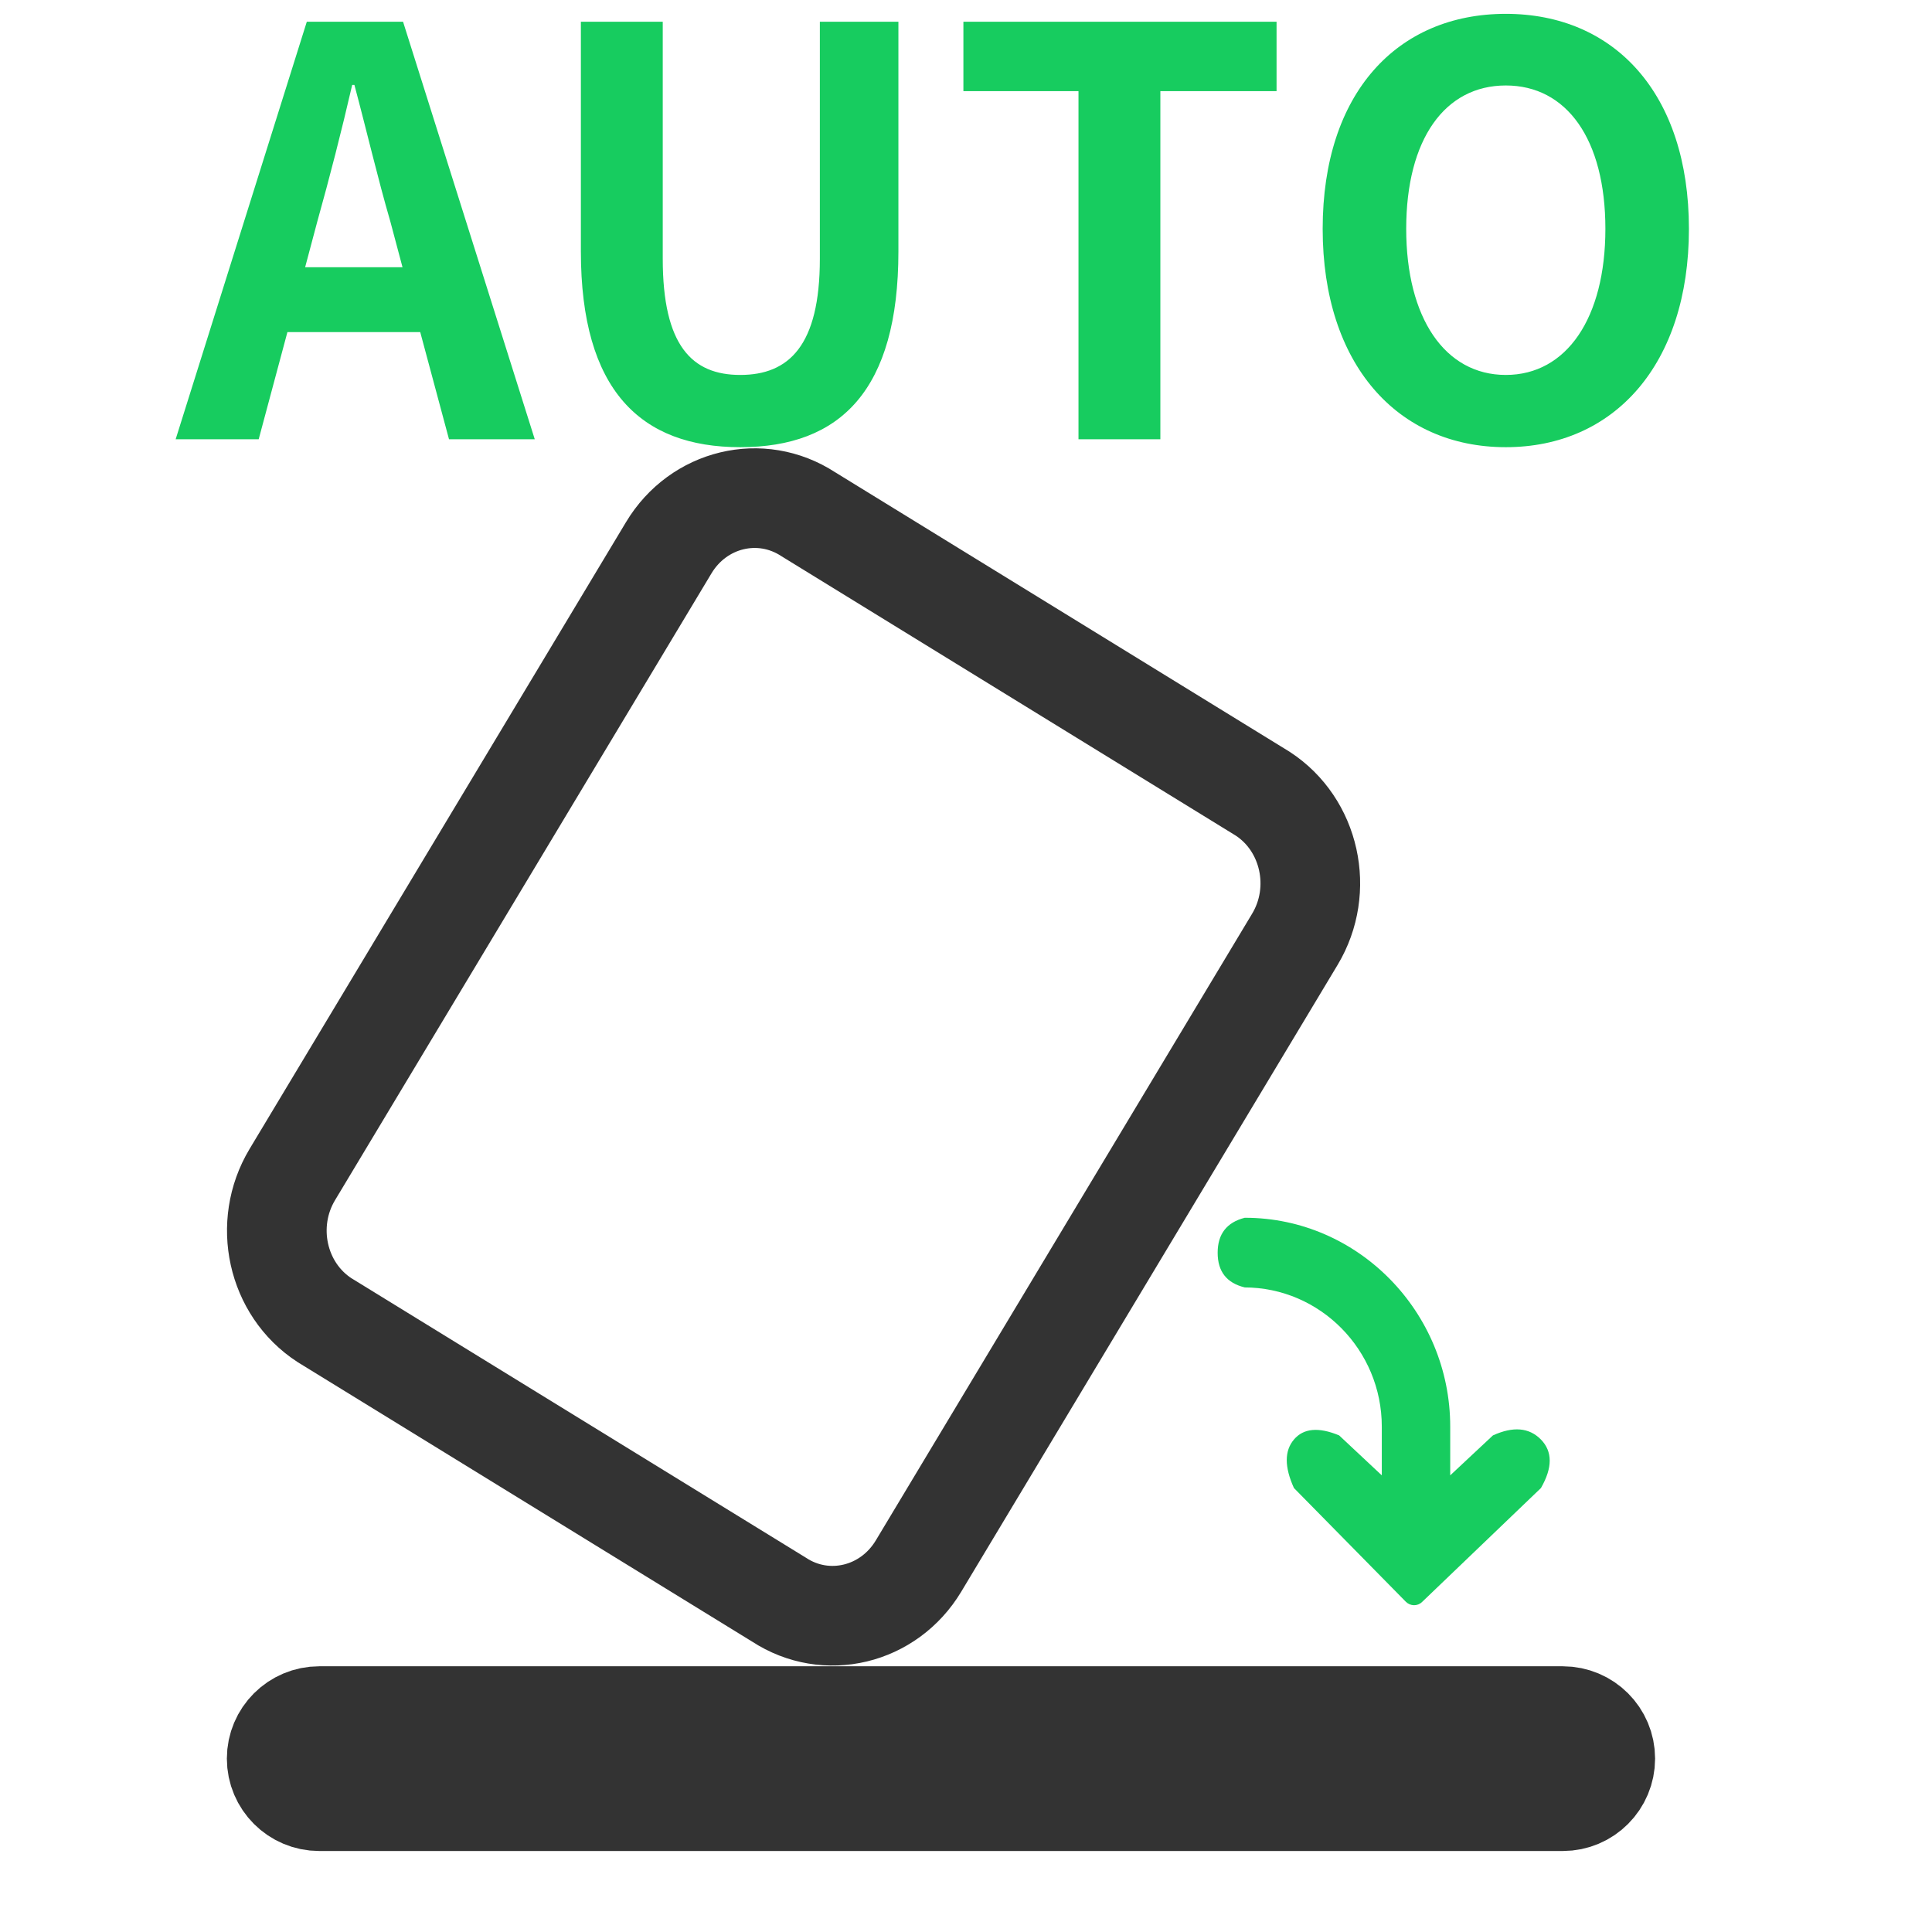 <svg 
 xmlns="http://www.w3.org/2000/svg"
 xmlns:xlink="http://www.w3.org/1999/xlink"
 width="34.9px" height="34.9px">
<path fill-rule="evenodd"  stroke="rgb(51, 51, 51)" stroke-width="1.8px" stroke-linecap="butt" stroke-linejoin="miter" fill="none"
 d="M28.230,32.537 L5.767,32.537 C5.343,32.537 4.998,32.192 4.998,31.768 C4.998,31.344 5.343,31.000 5.767,31.000 L28.230,31.000 C28.655,31.000 28.998,31.344 28.998,31.768 C28.998,32.192 28.655,32.537 28.230,32.537 ZM16.592,28.290 C16.055,29.183 14.925,29.456 14.070,28.895 L5.861,23.847 C5.002,23.288 4.744,22.111 5.280,21.218 L12.080,9.895 C12.616,9.002 13.744,8.730 14.601,9.289 L22.809,14.337 C23.667,14.896 23.927,16.074 23.391,16.967 L16.592,28.290 Z"/>
<path fill-rule="evenodd"  fill="rgb(23, 204, 95)"
 d="M24.961,26.651 L24.961,25.771 C24.961,24.387 23.848,23.256 22.475,23.256 L22.485,23.256 C22.159,23.177 21.996,22.969 21.996,22.630 C21.996,22.293 22.159,22.081 22.485,21.998 L22.490,21.998 C24.529,21.998 26.197,23.697 26.197,25.771 L26.197,26.651 L26.969,25.929 C27.335,25.763 27.622,25.787 27.836,26.004 C28.047,26.221 28.047,26.512 27.836,26.880 L25.689,28.938 C25.606,29.019 25.476,29.016 25.394,28.933 L23.374,26.880 C23.201,26.499 23.201,26.208 23.374,26.004 C23.546,25.800 23.819,25.775 24.190,25.929 L24.961,26.651 L24.961,26.651 Z"/>
<path fill-rule="evenodd"  fill="rgb(23, 204, 95)"
 d="M27.201,8.078 C25.242,8.078 23.893,6.580 23.893,4.134 C23.893,1.677 25.242,0.250 27.201,0.250 C29.160,0.250 30.509,1.687 30.509,4.134 C30.509,6.580 29.160,8.078 27.201,8.078 ZM27.201,1.544 C26.101,1.544 25.402,2.513 25.402,4.134 C25.402,5.744 26.101,6.773 27.201,6.773 C28.300,6.773 29.000,5.744 29.000,4.134 C29.000,2.513 28.300,1.544 27.201,1.544 ZM20.961,7.935 L19.482,7.935 L19.482,1.646 L17.403,1.646 L17.403,0.393 L23.060,0.393 L23.060,1.646 L20.961,1.646 L20.961,7.935 ZM13.372,8.078 C11.572,8.078 10.493,7.049 10.493,4.541 L10.493,0.393 L11.972,0.393 L11.972,4.674 C11.972,6.243 12.501,6.773 13.372,6.773 C14.251,6.773 14.810,6.243 14.810,4.674 L14.810,0.393 L16.229,0.393 L16.229,4.541 C16.229,7.049 15.180,8.078 13.372,8.078 ZM7.591,5.999 L5.192,5.999 L4.673,7.935 L3.173,7.935 L5.542,0.393 L7.281,0.393 L9.660,7.935 L8.111,7.935 L7.591,5.999 ZM7.051,4.001 C6.822,3.216 6.621,2.350 6.402,1.534 L6.362,1.534 C6.172,2.360 5.952,3.216 5.732,4.001 L5.512,4.827 L7.271,4.827 L7.051,4.001 Z"/>
<path fill-rule="evenodd"  fill="none"
 d="M0.000,0.000 L34.000,0.000 L34.000,34.000 L0.000,34.000 L0.000,0.000 Z"/>
</svg>
